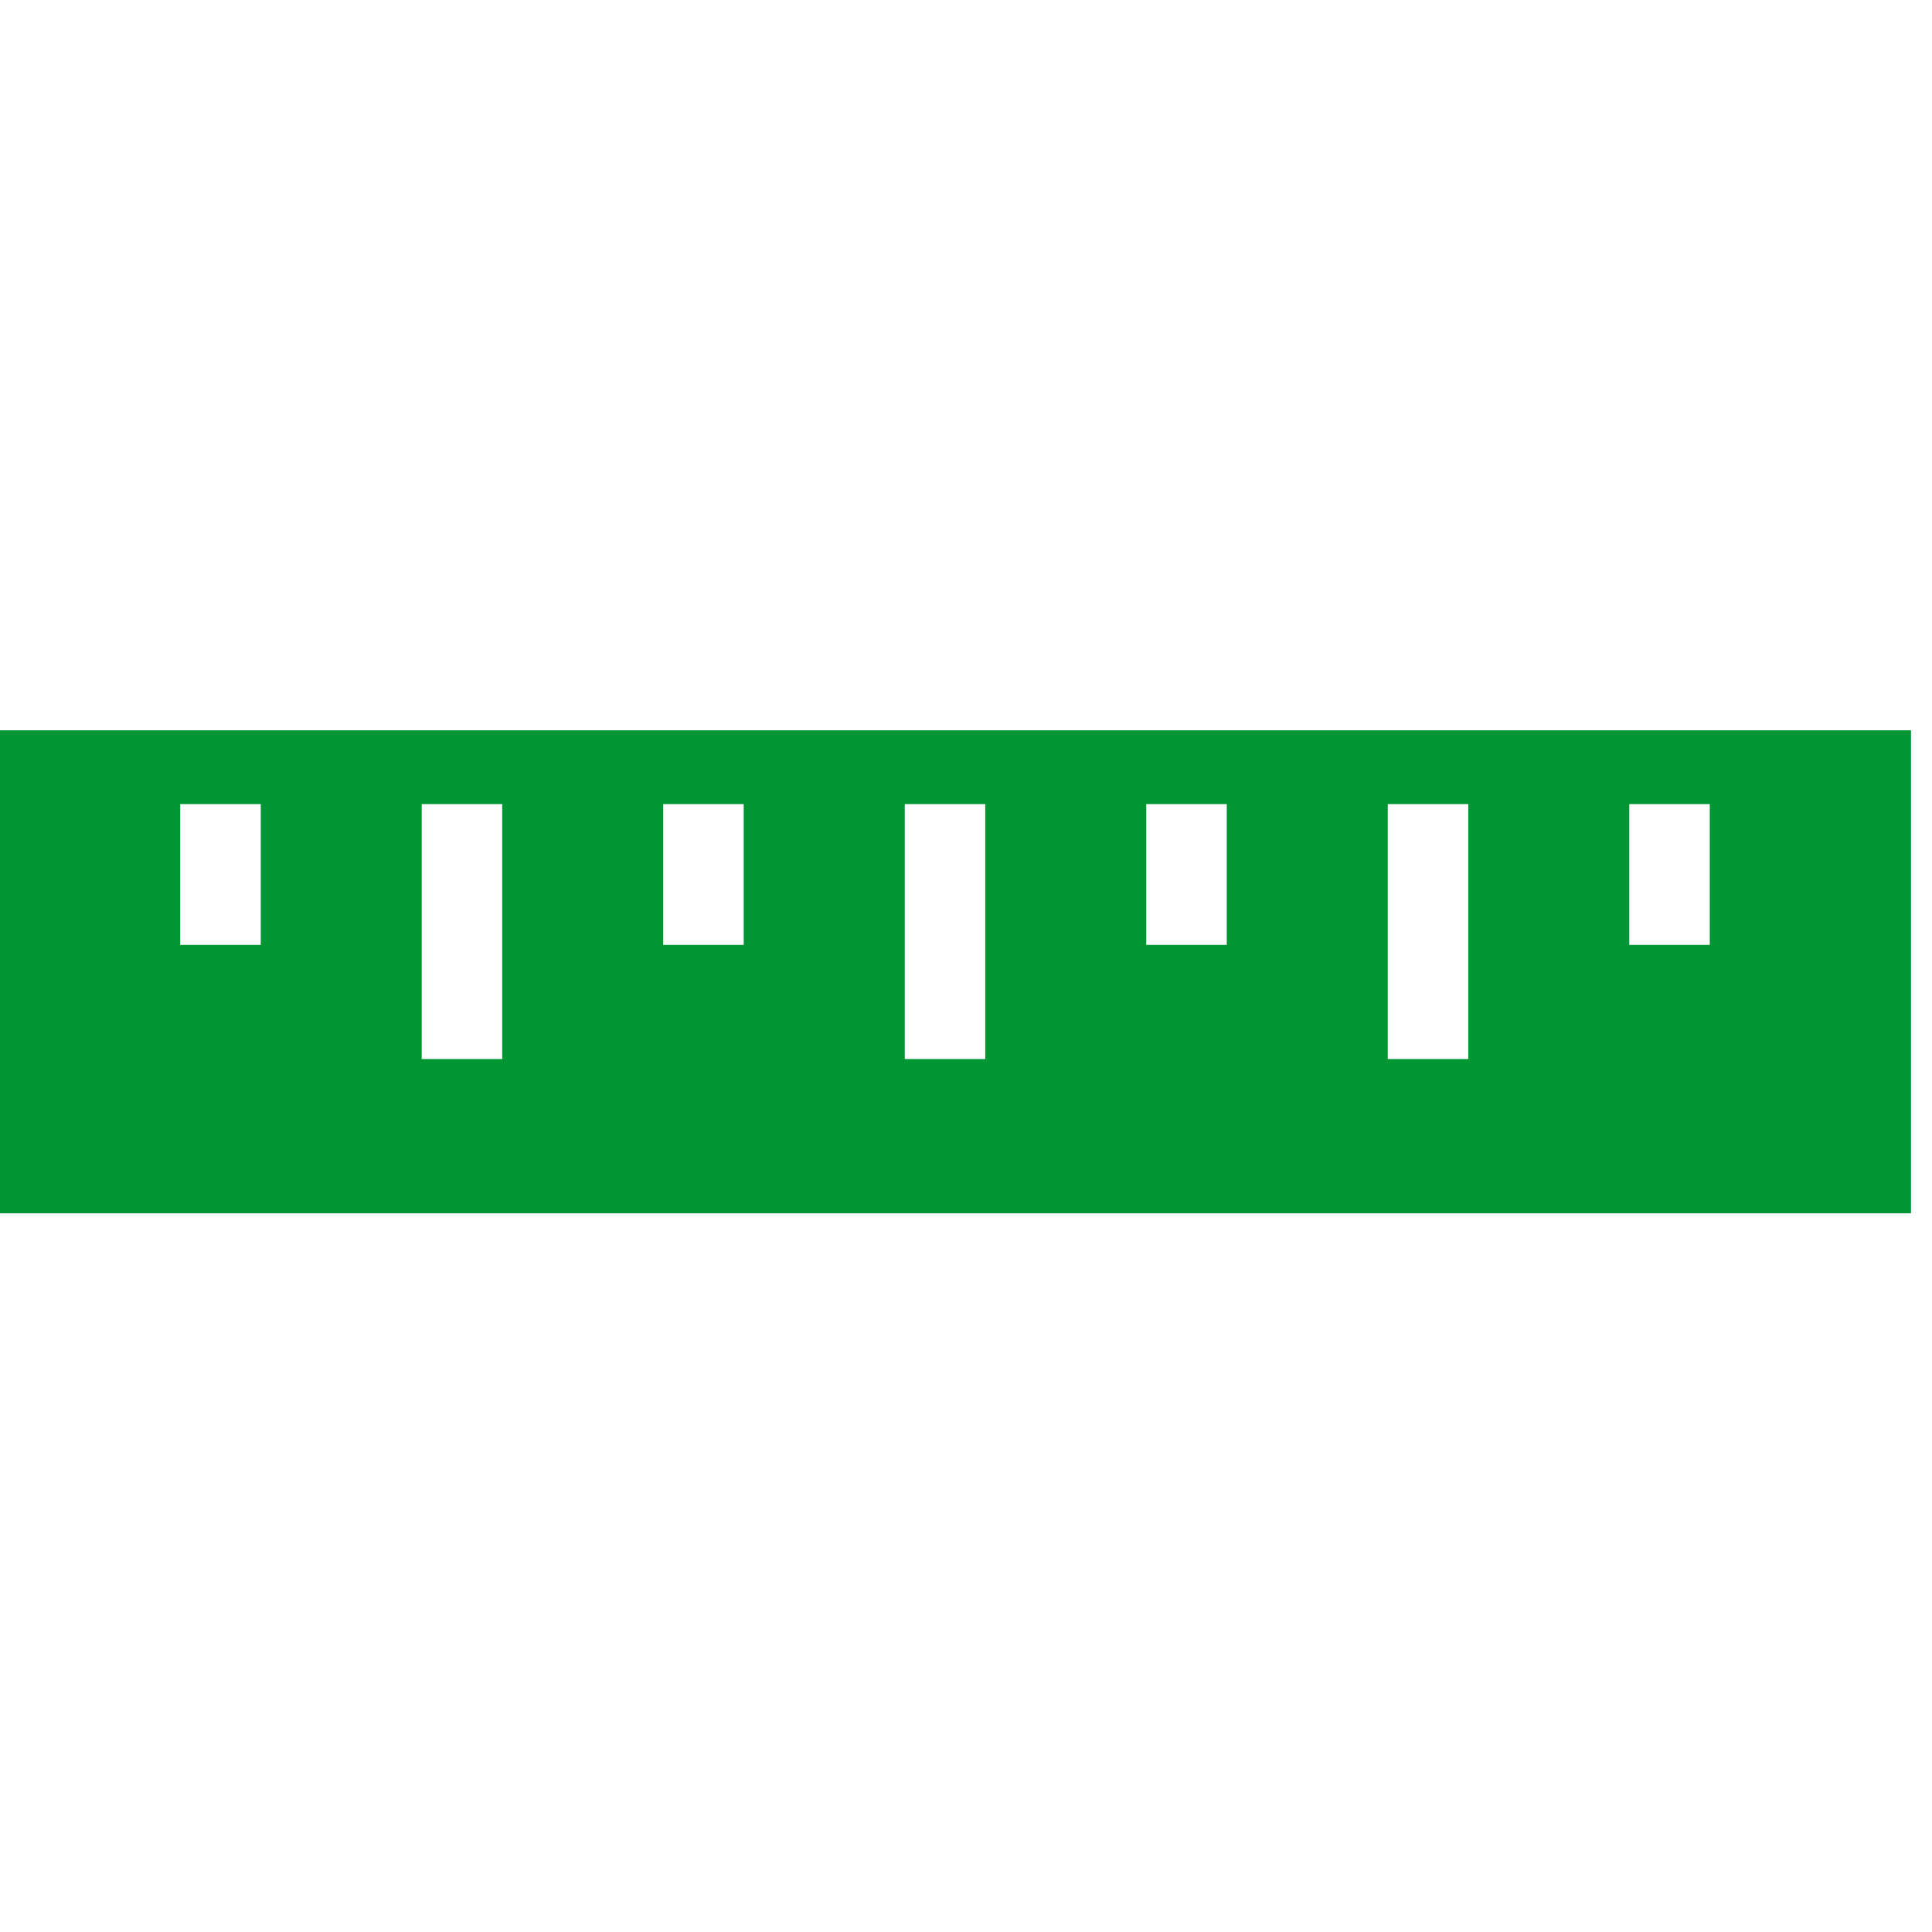 <?xml version="1.0" encoding="utf-8"?>
<!-- Generated by IcoMoon.io -->
<!DOCTYPE svg PUBLIC "-//W3C//DTD SVG 1.1//EN" "http://www.w3.org/Graphics/SVG/1.1/DTD/svg11.dtd">
<svg version="1.1" xmlns="http://www.w3.org/2000/svg" xmlns:xlink="http://www.w3.org/1999/xlink" width="32" height="32" viewBox="0 0 32 32">
<g id="icomoon-ignore">
</g>
<path d="M-0.348 12.096v8h32v-8h-32zM4.319 15.651h-1.334v-2.333h1.334v2.333zM8.318 17.541h-1.333v-4.223h1.333v4.223zM12.318 15.651h-1.333v-2.333h1.333v2.333zM16.319 17.541h-1.333v-4.223h1.333v4.223zM20.319 15.651h-1.333v-2.333h1.333v2.333zM24.319 17.541h-1.333v-4.223h1.333v4.223zM28.319 15.651h-1.333v-2.333h1.333v2.333z" fill="#019633"></path>
</svg>
